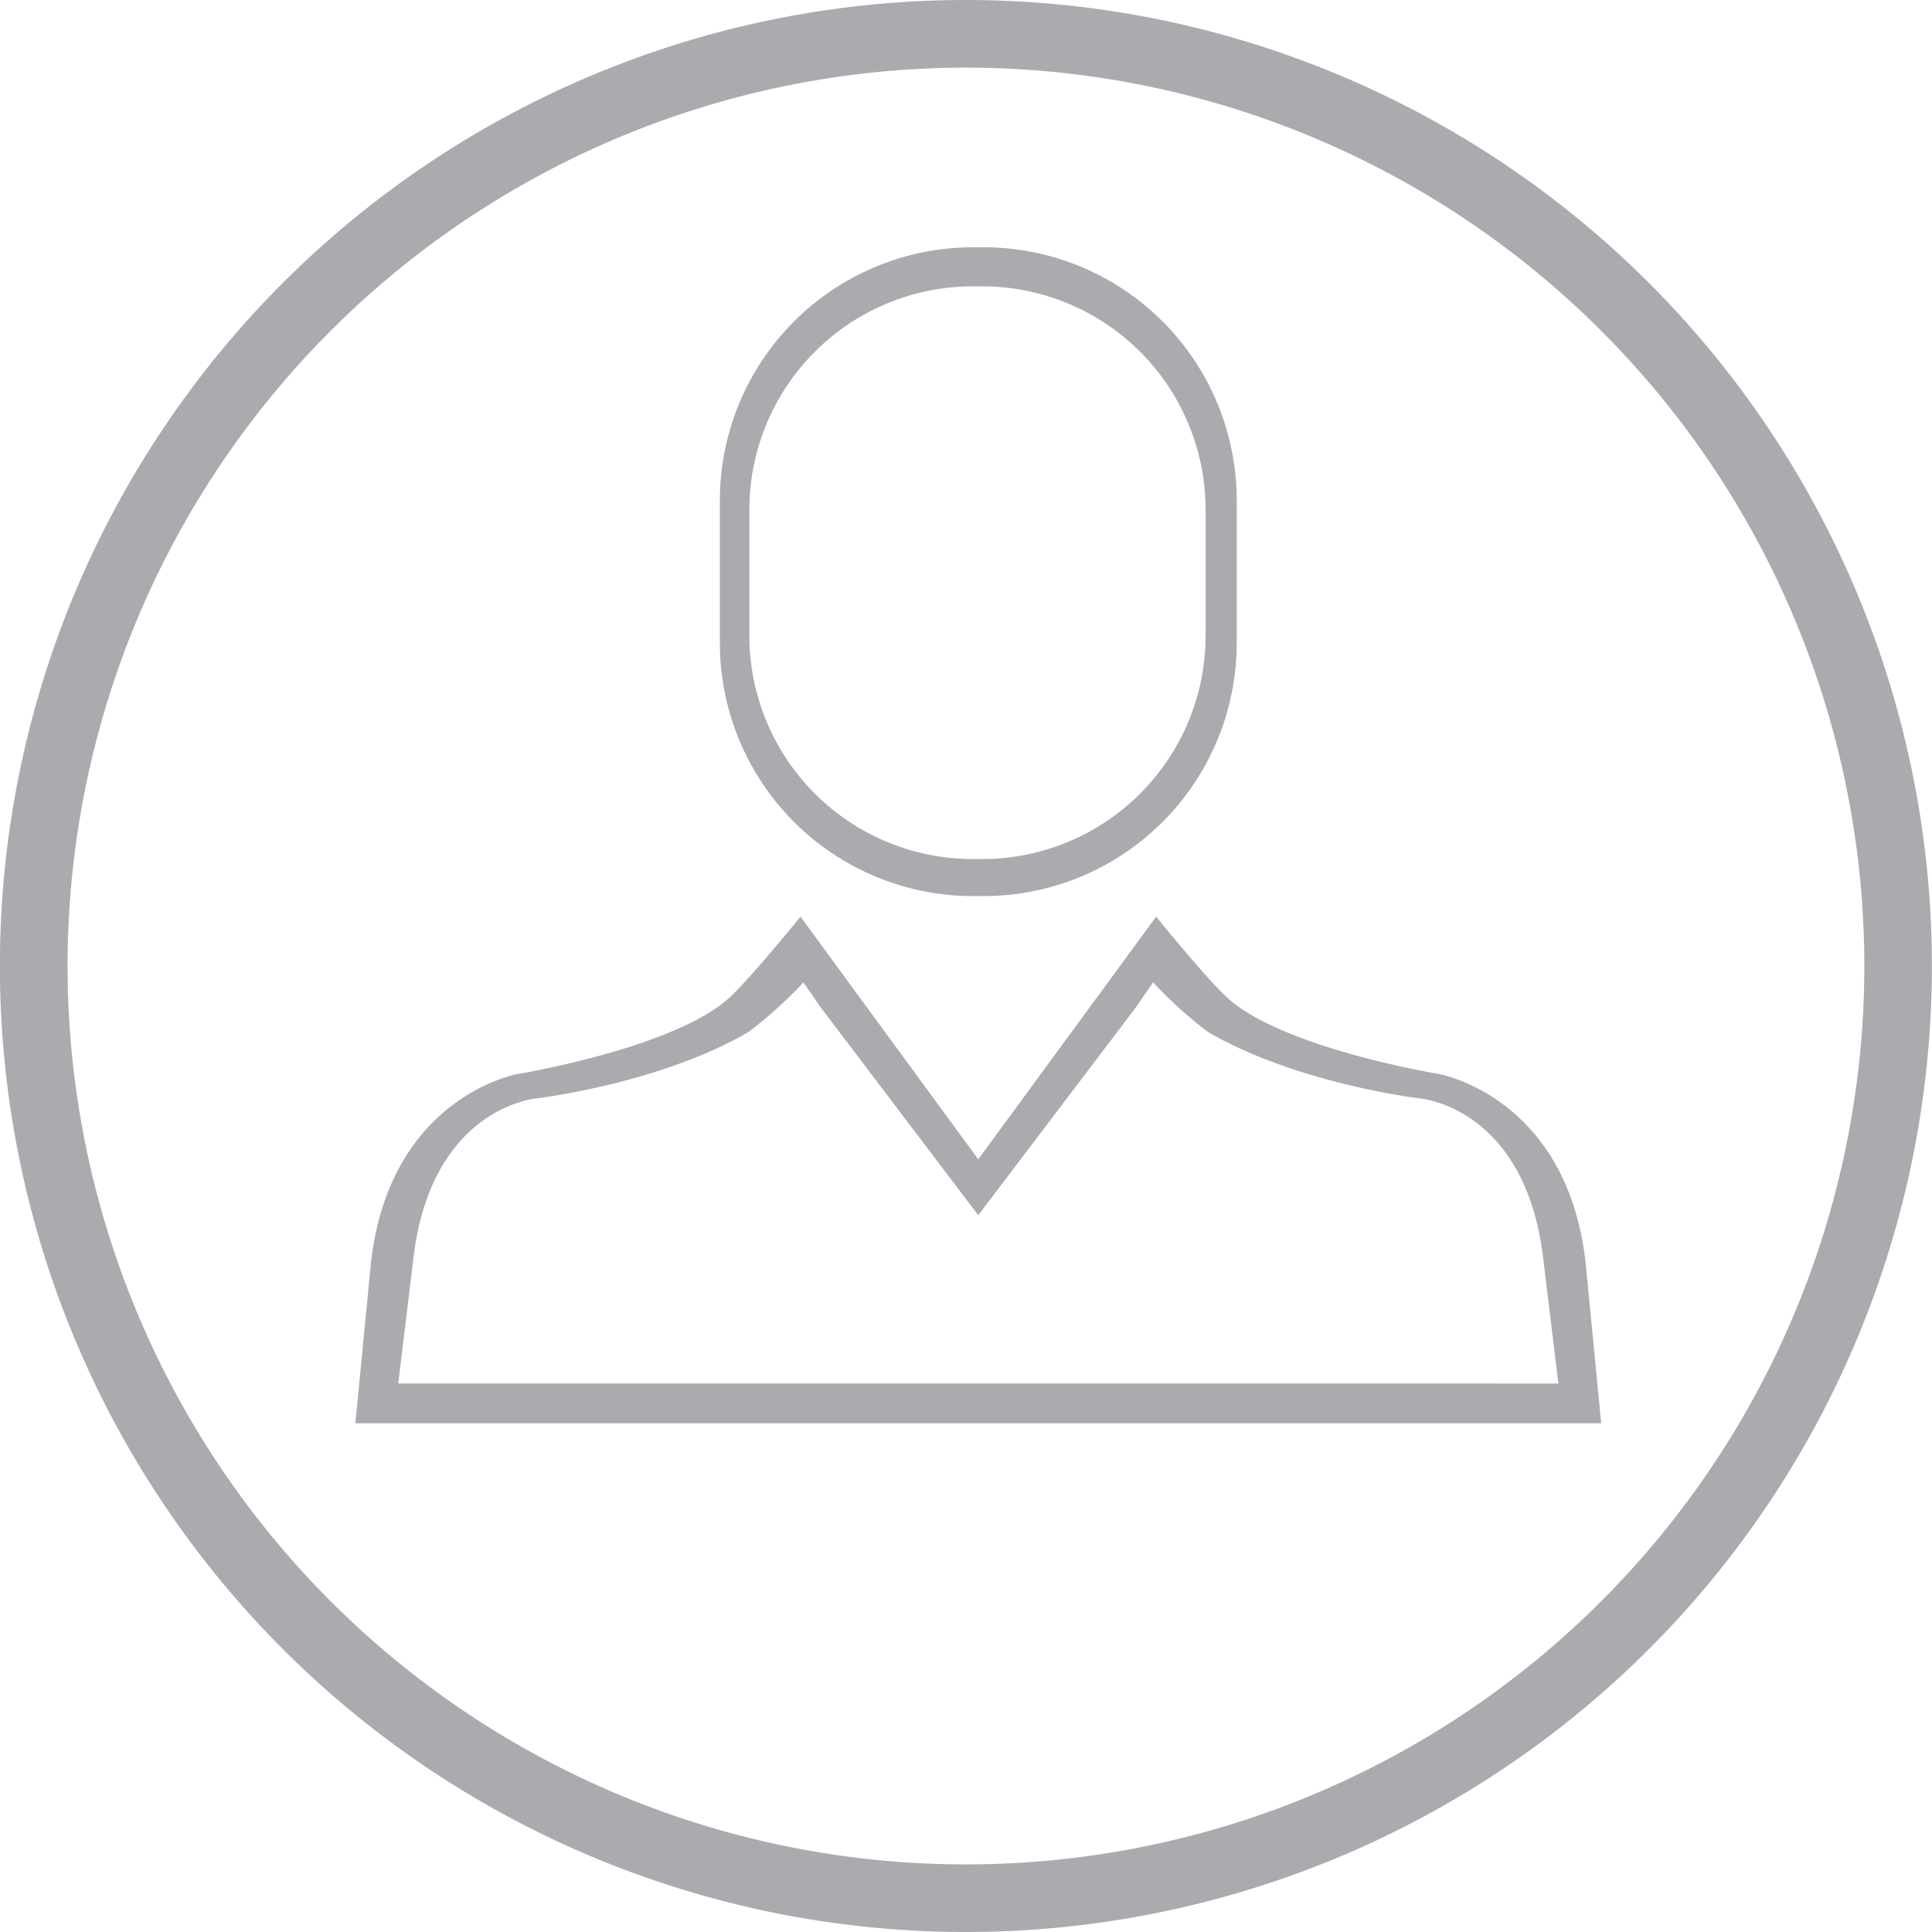 <svg xmlns="http://www.w3.org/2000/svg" xmlns:xlink="http://www.w3.org/1999/xlink" width="122" height="122" viewBox="0 0 122 122">
  <defs>
    <clipPath id="clip-path">
      <rect width="122" height="122" fill="none"/>
    </clipPath>
  </defs>
  <g id="cliente-off" clip-path="url(#clip-path)">
    <g id="cliente" clip-path="url(#clip-path)">
      <path id="Caminho_111" data-name="Caminho 111" d="M281.4,389.057a61,61,0,1,0,61,61A61,61,0,0,0,281.4,389.057Zm0,117.732a56.73,56.73,0,1,1,56.734-56.73A56.732,56.732,0,0,1,281.4,506.788Z" transform="translate(-220.407 -389.057)" fill="#ababaf"/>
    </g>
    <path id="Caminho_221" data-name="Caminho 221" d="M45.832,59.292h.662A15.986,15.986,0,0,0,62.482,43.3V34.311A15.986,15.986,0,0,0,46.494,18.322h-.662A15.992,15.992,0,0,0,29.843,34.311V43.3A15.992,15.992,0,0,0,45.832,59.292ZM31.706,34.9A14.116,14.116,0,0,1,45.819,20.788H46.4A14.111,14.111,0,0,1,60.517,34.9V42.84A14.112,14.112,0,0,1,46.4,56.954h-.584A14.116,14.116,0,0,1,31.706,42.84Z" transform="translate(15.613 -2.707)" fill="#ababaf"/>
    <path id="Caminho_222" data-name="Caminho 222" d="M93.648,65.612C92.444,55.154,84.4,53.744,84.4,53.744s-9.769-1.6-13.324-4.774c-1.282-1.144-4.543-5.163-4.543-5.163L55.3,59.128,44.075,43.807s-3.261,4.019-4.543,5.163c-3.555,3.17-13.324,4.774-13.324,4.774s-8.048,1.41-9.252,11.868L15.967,75.8h78.67ZM55.3,73.285H18.672l.95-7.832c1.111-9.65,7.8-10.174,7.8-10.174s7.7-.9,13.36-4.183a26.383,26.383,0,0,0,3.48-3.143l1.083,1.574L55.3,62.658l9.96-13.132,1.081-1.574A26.427,26.427,0,0,0,69.825,51.1c5.658,3.279,13.359,4.183,13.359,4.183s6.686.524,7.8,10.174l.95,7.832Z" transform="translate(6.474 14.078)" fill="#ababaf"/>
  </g>
</svg>
